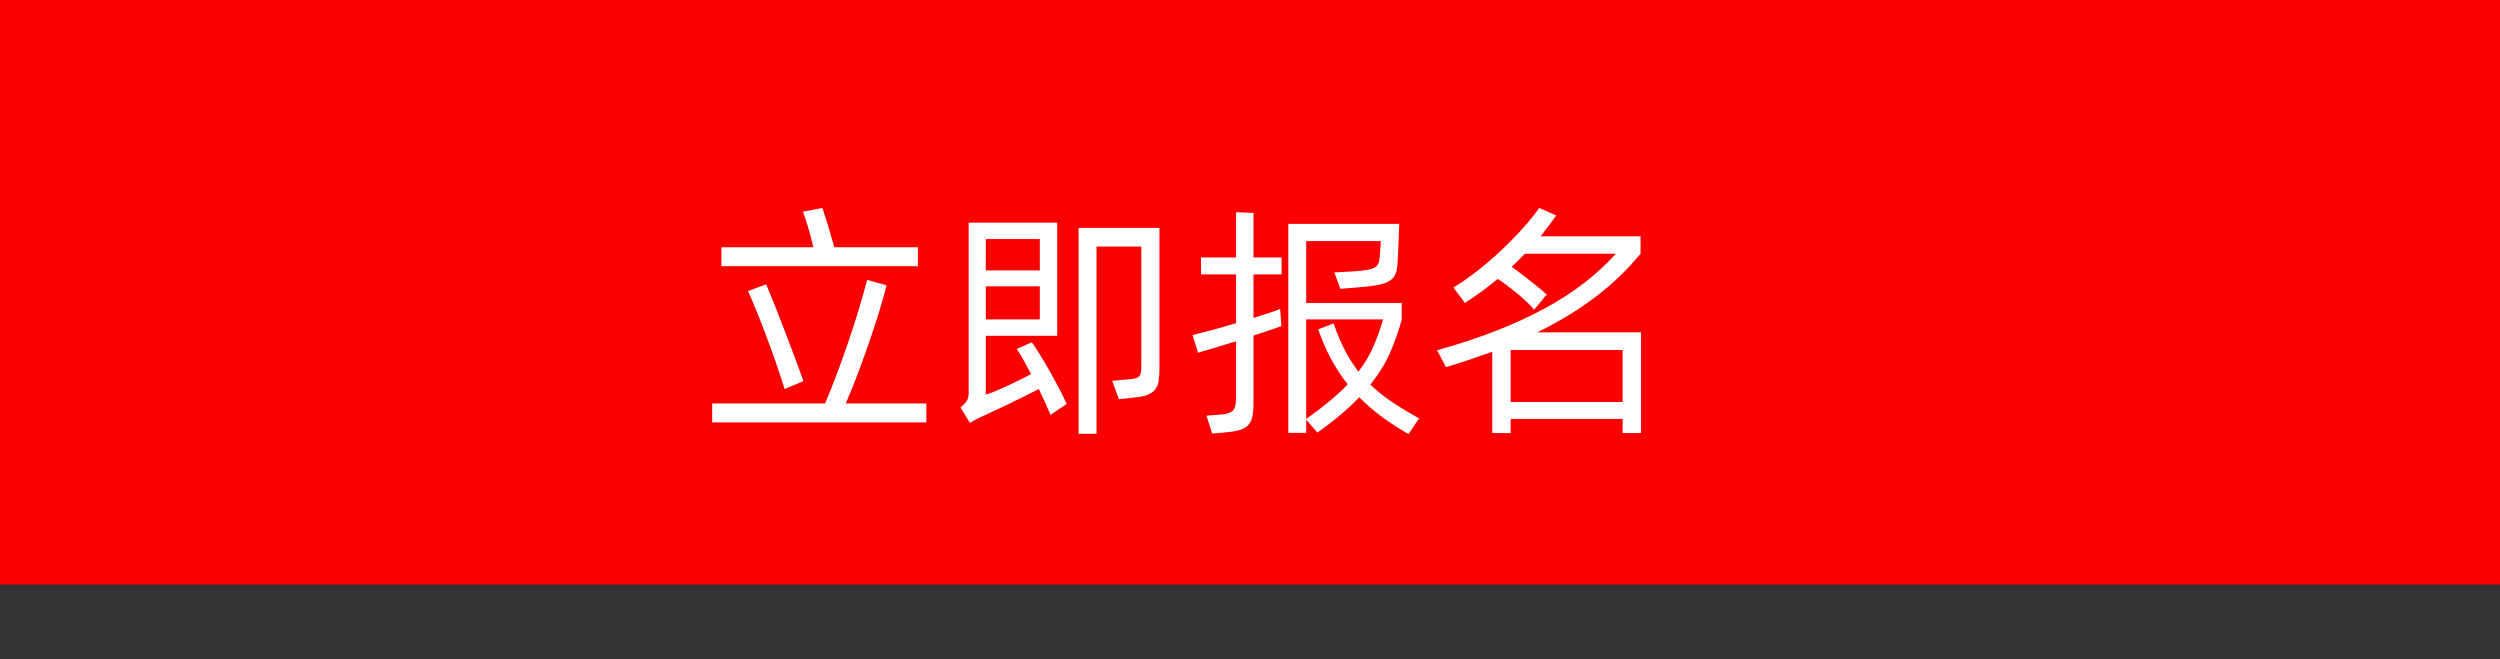 <svg xmlns="http://www.w3.org/2000/svg" xmlns:xlink="http://www.w3.org/1999/xlink" width="201" height="53" viewBox="0 0 201 53" fill="none">
<rect x="0" y="0" width="201" height="53" fill="#333333" stroke="none"/>
<rect x="0" y="0" width="201" height="47"   fill="#FA0000" >
</rect>
<g >
<path     fill="#FFFFFF"  d="M73.8 21.4L58 21.4L58 19.88L65.4 19.88Q65.3 19.52 65.2 19.11Q65.1 18.7 64.98 18.31Q64.86 17.92 64.75 17.58Q64.64 17.24 64.56 17.02L66.12 16.72Q66.2 16.96 66.33 17.36Q66.46 17.76 66.6 18.22Q66.74 18.68 66.86 19.13Q66.98 19.58 67.08 19.88L73.8 19.88L73.8 21.4ZM74.48 32.44L74.48 33.96L57.26 33.96L57.26 32.44L66.34 32.44Q66.72 31.54 67.2 30.28Q67.68 29.02 68.15 27.65Q68.62 26.28 69.03 24.93Q69.44 23.58 69.72 22.5L71.28 22.94Q71.04 23.92 70.65 25.17Q70.26 26.42 69.81 27.72Q69.36 29.02 68.89 30.25Q68.42 31.48 68 32.44L74.48 32.44ZM63.08 31.28Q62.84 30.48 62.47 29.41Q62.1 28.34 61.69 27.24Q61.28 26.14 60.87 25.12Q60.46 24.1 60.14 23.4L61.6 22.86Q61.9 23.56 62.31 24.59Q62.72 25.62 63.14 26.72Q63.56 27.82 63.95 28.87Q64.34 29.92 64.6 30.64L63.08 31.28ZM82.96 27.52Q83.24 27.92 83.61 28.51Q83.98 29.1 84.37 29.79Q84.76 30.48 85.13 31.18Q85.5 31.88 85.76 32.48L84.46 33.36Q84.28 32.92 84.04 32.39Q83.8 31.86 83.52 31.28Q83.06 31.52 82.41 31.84Q81.76 32.16 81.1 32.48Q80.44 32.8 79.85 33.07Q79.26 33.34 78.96 33.48Q78.5 33.68 77.98 34L77.22 32.76Q77.6 32.46 77.74 32.21Q77.88 31.96 77.88 31.66L77.88 17.9L85 17.9L85 27L79.26 27L79.26 31.72Q79.46 31.68 79.9 31.5Q80.34 31.32 80.87 31.08Q81.4 30.84 81.94 30.57Q82.48 30.3 82.9 30.08Q82.58 29.48 82.29 28.95Q82 28.42 81.74 28.06L82.96 27.52ZM93.22 18.32L93.22 29.66Q93.22 30.24 93.15 30.65Q93.08 31.06 92.86 31.33Q92.64 31.6 92.25 31.75Q91.86 31.9 91.22 31.96L89.96 32.1L89.42 30.62L91.04 30.46Q91.5 30.42 91.63 30.21Q91.76 30 91.76 29.44L91.76 19.82L88.16 19.82L88.16 34.88L86.72 34.88L86.72 18.32L93.22 18.32ZM79.26 19.22L79.26 21.74L83.6 21.74L83.6 19.22L79.26 19.22ZM83.6 25.68L83.6 23.02L79.26 23.02L79.26 25.68L83.6 25.68ZM100.78 20.7L103.04 20.7L103.04 22.06L100.78 22.06L100.78 25.56Q101.42 25.36 101.97 25.18Q102.52 25 102.92 24.84L102.98 25.58L103.02 26.22Q102.6 26.38 102.02 26.57Q101.44 26.76 100.78 26.98L100.78 32.46Q100.78 33.12 100.68 33.54Q100.58 33.96 100.31 34.22Q100.04 34.48 99.58 34.6Q99.12 34.72 98.4 34.78L97.46 34.86L97 33.42L98.04 33.34Q98.84 33.28 99.11 33.03Q99.38 32.78 99.38 32.04L99.38 27.44Q98.48 27.72 97.68 27.96Q96.88 28.2 96.32 28.36L95.88 26.94Q96.54 26.78 97.47 26.53Q98.4 26.28 99.38 25.98L99.38 22.06L96.56 22.06L96.56 20.7L99.38 20.7L99.38 17.06L100.78 17.12L100.78 20.7ZM110.18 30.92Q110.96 31.68 111.92 32.32Q112.88 32.96 114.1 33.64L113.24 34.9Q112.12 34.26 111.13 33.53Q110.14 32.8 109.28 31.94Q108.62 32.64 107.79 33.34Q106.96 34.04 105.92 34.78L105.02 33.74L105.02 34.8L103.58 34.8L103.58 18L112.5 18Q112.5 18.1 112.48 18.54Q112.46 18.98 112.44 19.5Q112.42 20.02 112.4 20.49Q112.38 20.96 112.36 21.12Q112.34 21.68 112.2 22.03Q112.06 22.38 111.69 22.6Q111.32 22.82 110.68 22.93Q110.04 23.04 109 23.12L107.76 23.22L107.28 21.9L108.8 21.82Q109.46 21.78 109.87 21.71Q110.28 21.64 110.5 21.52Q110.72 21.4 110.81 21.21Q110.9 21.02 110.92 20.74Q110.94 20.54 110.97 20.12Q111 19.7 111.02 19.38L105.02 19.38L105.02 24.36L112.7 24.36L112.7 25.7Q112.32 27.08 111.76 28.36Q111.2 29.64 110.18 30.92ZM105.02 33.68Q107.12 32.2 108.36 30.9Q107.62 29.98 107.03 28.89Q106.44 27.8 105.98 26.48L107.22 26Q107.64 27.22 108.13 28.16Q108.62 29.1 109.22 29.88Q109.98 28.88 110.42 27.86Q110.86 26.84 111.2 25.68L105.02 25.68L105.02 33.68ZM131.94 26.72L131.94 34.82L130.46 34.82L130.46 33.68L121.46 33.68L121.46 34.82L119.98 34.82L119.98 28.28Q119.1 28.6 118.18 28.91Q117.26 29.22 116.26 29.52L115.54 28.16Q118.12 27.44 120.27 26.6Q122.42 25.76 124.19 24.8Q125.96 23.84 127.38 22.74Q128.8 21.64 129.92 20.4L122.6 20.4Q122.34 20.68 122.08 20.93Q121.82 21.18 121.54 21.46Q121.9 21.7 122.29 22Q122.68 22.3 123.06 22.6Q123.44 22.9 123.78 23.18Q124.12 23.46 124.36 23.68L123.34 24.9Q123.1 24.6 122.75 24.27Q122.4 23.94 122 23.61Q121.6 23.28 121.19 22.97Q120.78 22.66 120.42 22.42Q119.8 22.94 119.14 23.42Q118.48 23.9 117.78 24.36L116.86 23.12Q117.86 22.5 118.86 21.71Q119.86 20.92 120.76 20.07Q121.66 19.22 122.43 18.36Q123.2 17.5 123.76 16.72L125.12 17.32Q124.54 18.16 123.86 19L131.9 19L131.9 20.4Q130.3 22.34 128.27 23.88Q126.24 25.42 123.6 26.72L131.94 26.72ZM130.46 32.32L130.46 28.14L121.46 28.14L121.46 32.32L130.46 32.32Z">
</path>
</g>
</svg>
